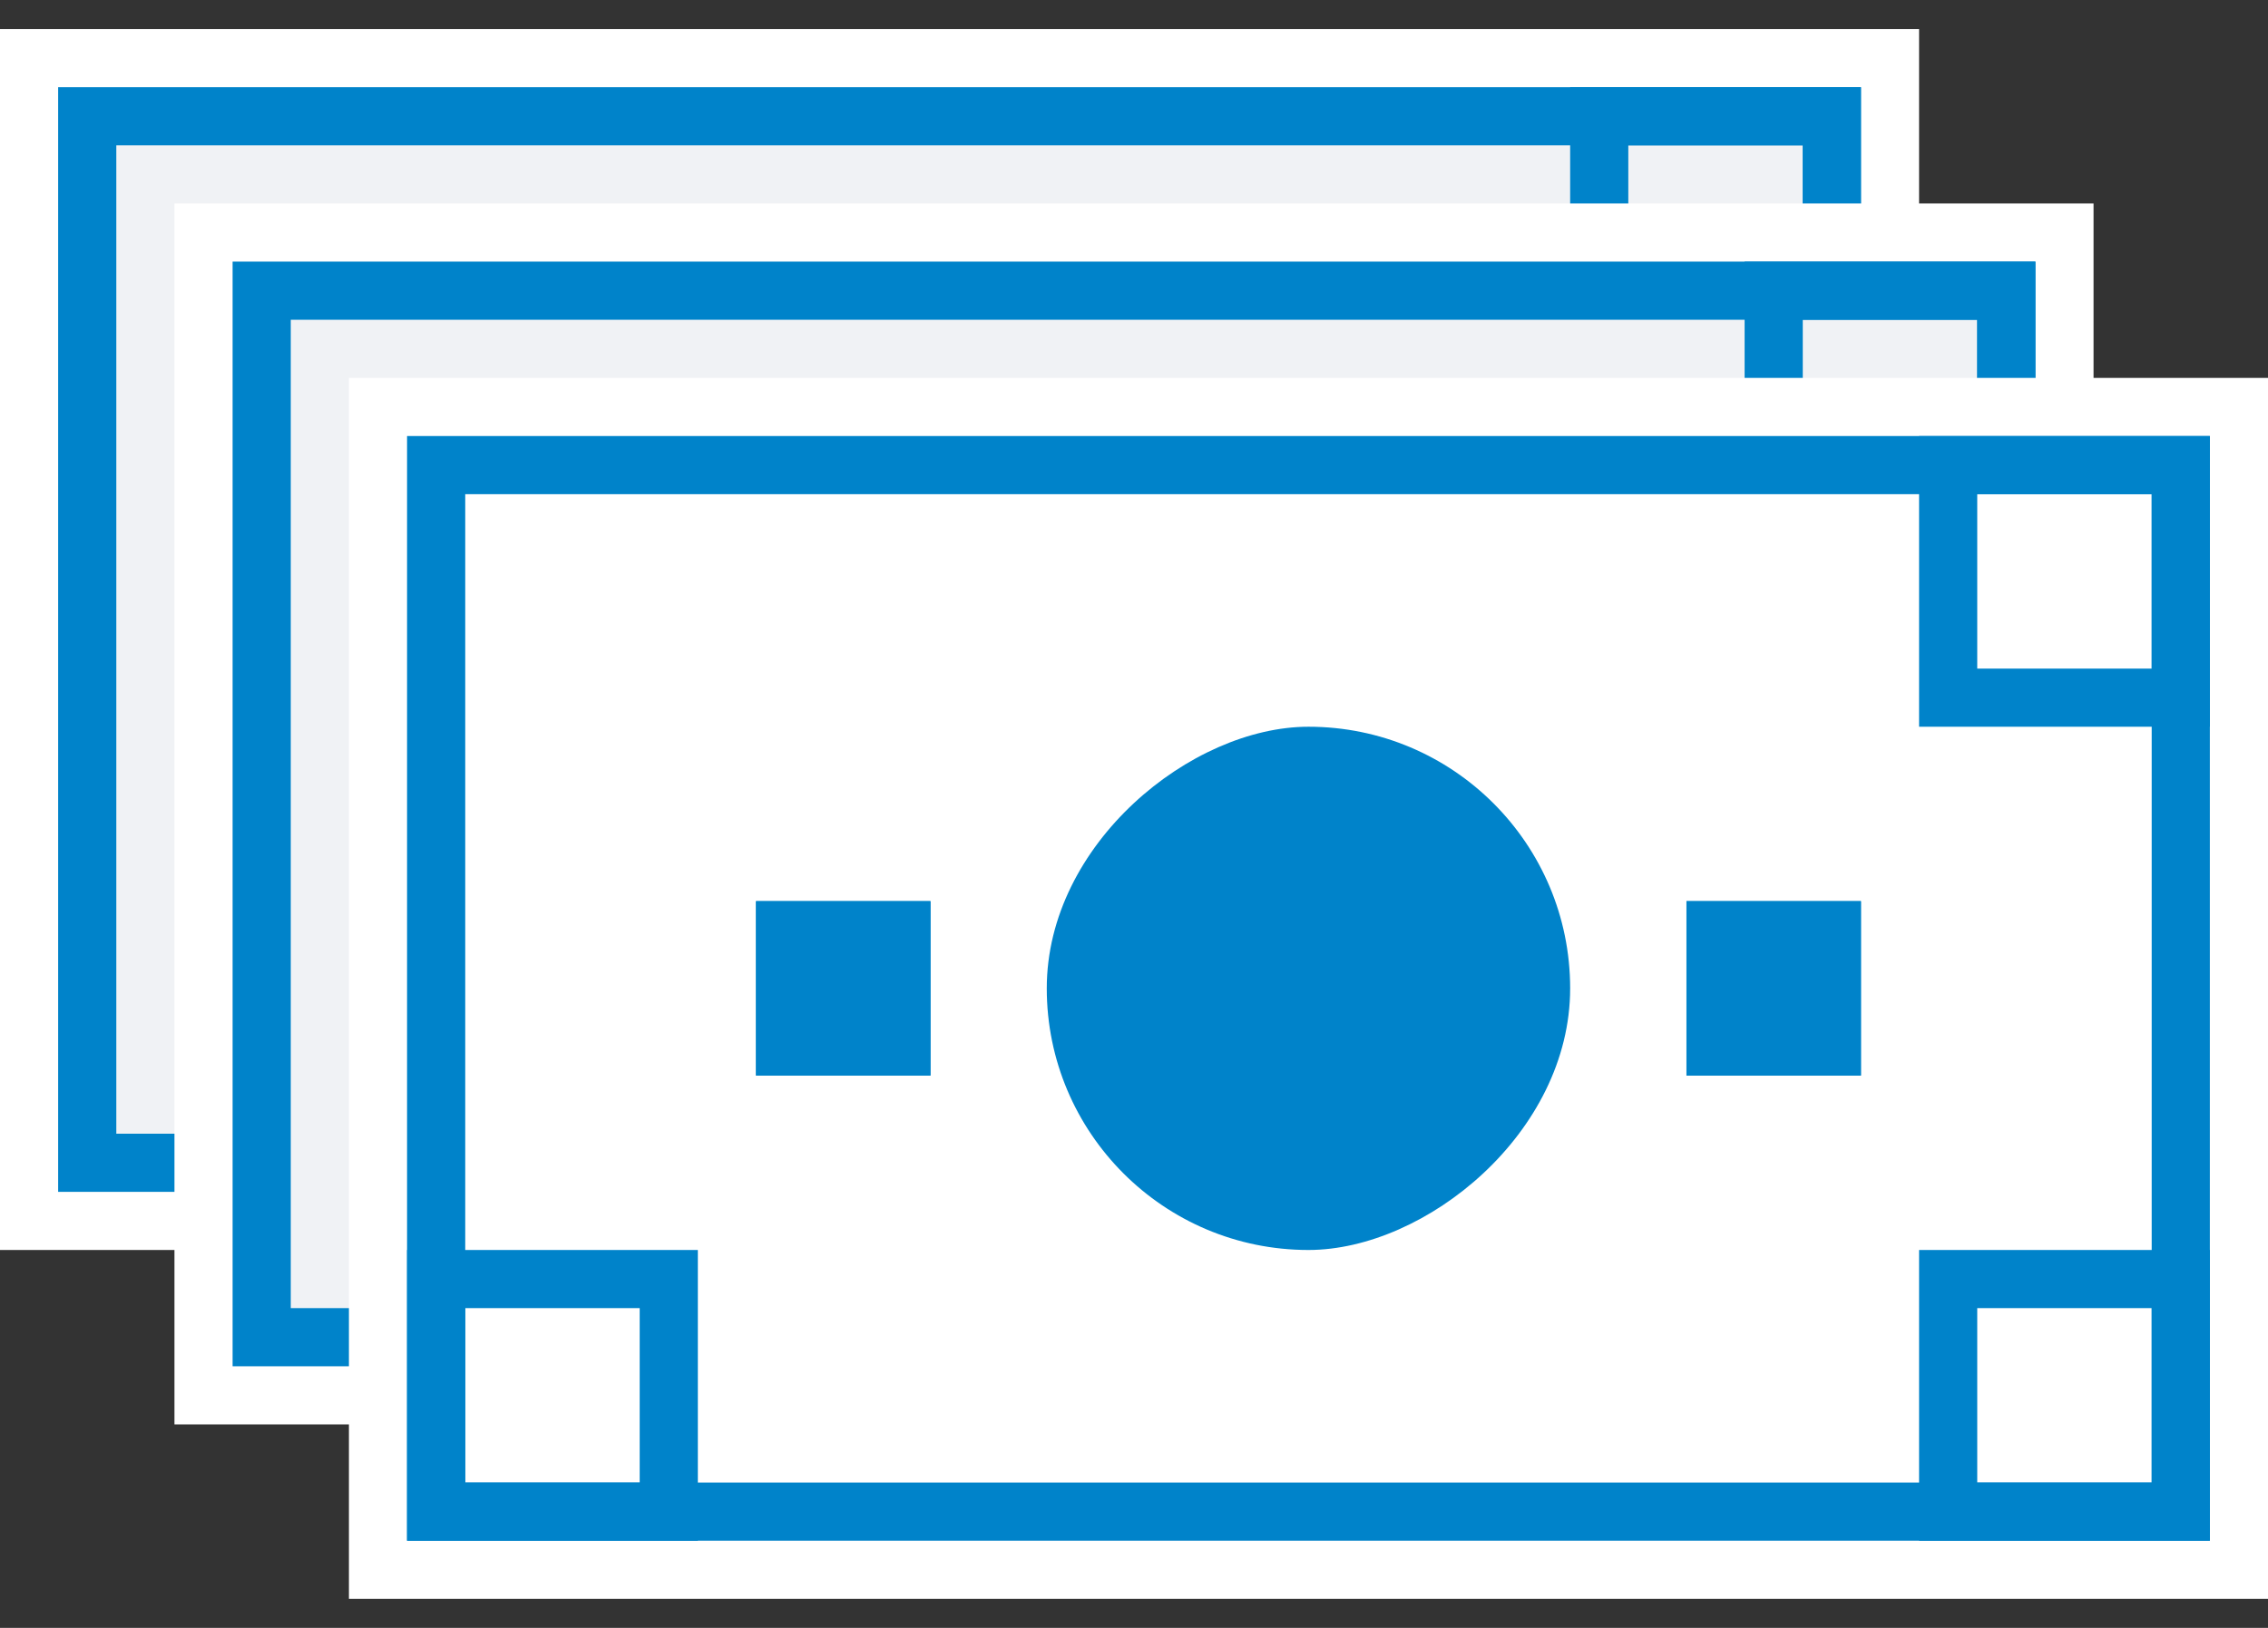 <svg width="39" height="28" viewBox="0 0 39 28" fill="none" xmlns="http://www.w3.org/2000/svg"><rect x="0" y="0" width="39" height="28" fill="#333333" stroke="none"/><path stroke="#0083CA" d="M5.5 16v4h-4v-4z"/><path fill="#0083CA" d="M21 6.5v9h-9v-9z"/><path stroke="#0083CA" d="M5.5 2v4h-4V2z"/><path fill="#F0F2F5" stroke="#fff" d="M32.5 1v20H.5V1z"/><path fill="#F0F2F5" stroke="#0083CA" d="M31.5 2v18h-30V2z"/><path stroke="#0083CA" d="M31.5 16v4h-4v-4z"/><path fill="#0083CA" d="M10 9.5v3H7v-3zm16 0v3h-3v-3z"/><path stroke="#0083CA" d="M31.5 2v4h-4V2zm-23 17v4h-4v-4z"/><path fill="#0083CA" d="M24 9.5v9h-9v-9z"/><path stroke="#0083CA" d="M8.5 5v4h-4V5z"/><path fill="#F0F2F5" stroke="#fff" d="M35.5 4v20h-32V4z"/><path fill="#F0F2F5" stroke="#0083CA" d="M34.5 5v18h-30V5z"/><path stroke="#0083CA" d="M34.5 19v4h-4v-4z"/><path fill="#0083CA" d="M29 12.5v3h-3v-3zm-16 0v3h-3v-3z"/><path stroke="#0083CA" d="M34.5 5v4h-4V5z"/><rect x="27" y="12.5" width="9" height="9" rx="4.5" transform="rotate(90 27 12.5)" fill="#0083CA"/><path stroke="#0083CA" d="M11.5 8v4h-4V8z"/><path fill="#F0F2F5" stroke="#fff" d="M38.5 7v20h-32V7z"/><path fill="#fff" stroke="#0083CA" d="M37.5 8v18h-30V8z"/><path stroke="#0083CA" d="M37.5 22v4h-4v-4zm-26 0v4h-4v-4z"/><path fill="#0083CA" d="M32 15.5v3h-3v-3zm-16 0v3h-3v-3z"/><rect x="27" y="12.5" width="9" height="9" rx="4.5" transform="rotate(90 27 12.5)" fill="#0083CA"/><path fill="#0083CA" d="M32 15.5v3h-3v-3zm-16 0v3h-3v-3z"/><path stroke="#0083CA" d="M37.5 8v4h-4V8z"/></svg>